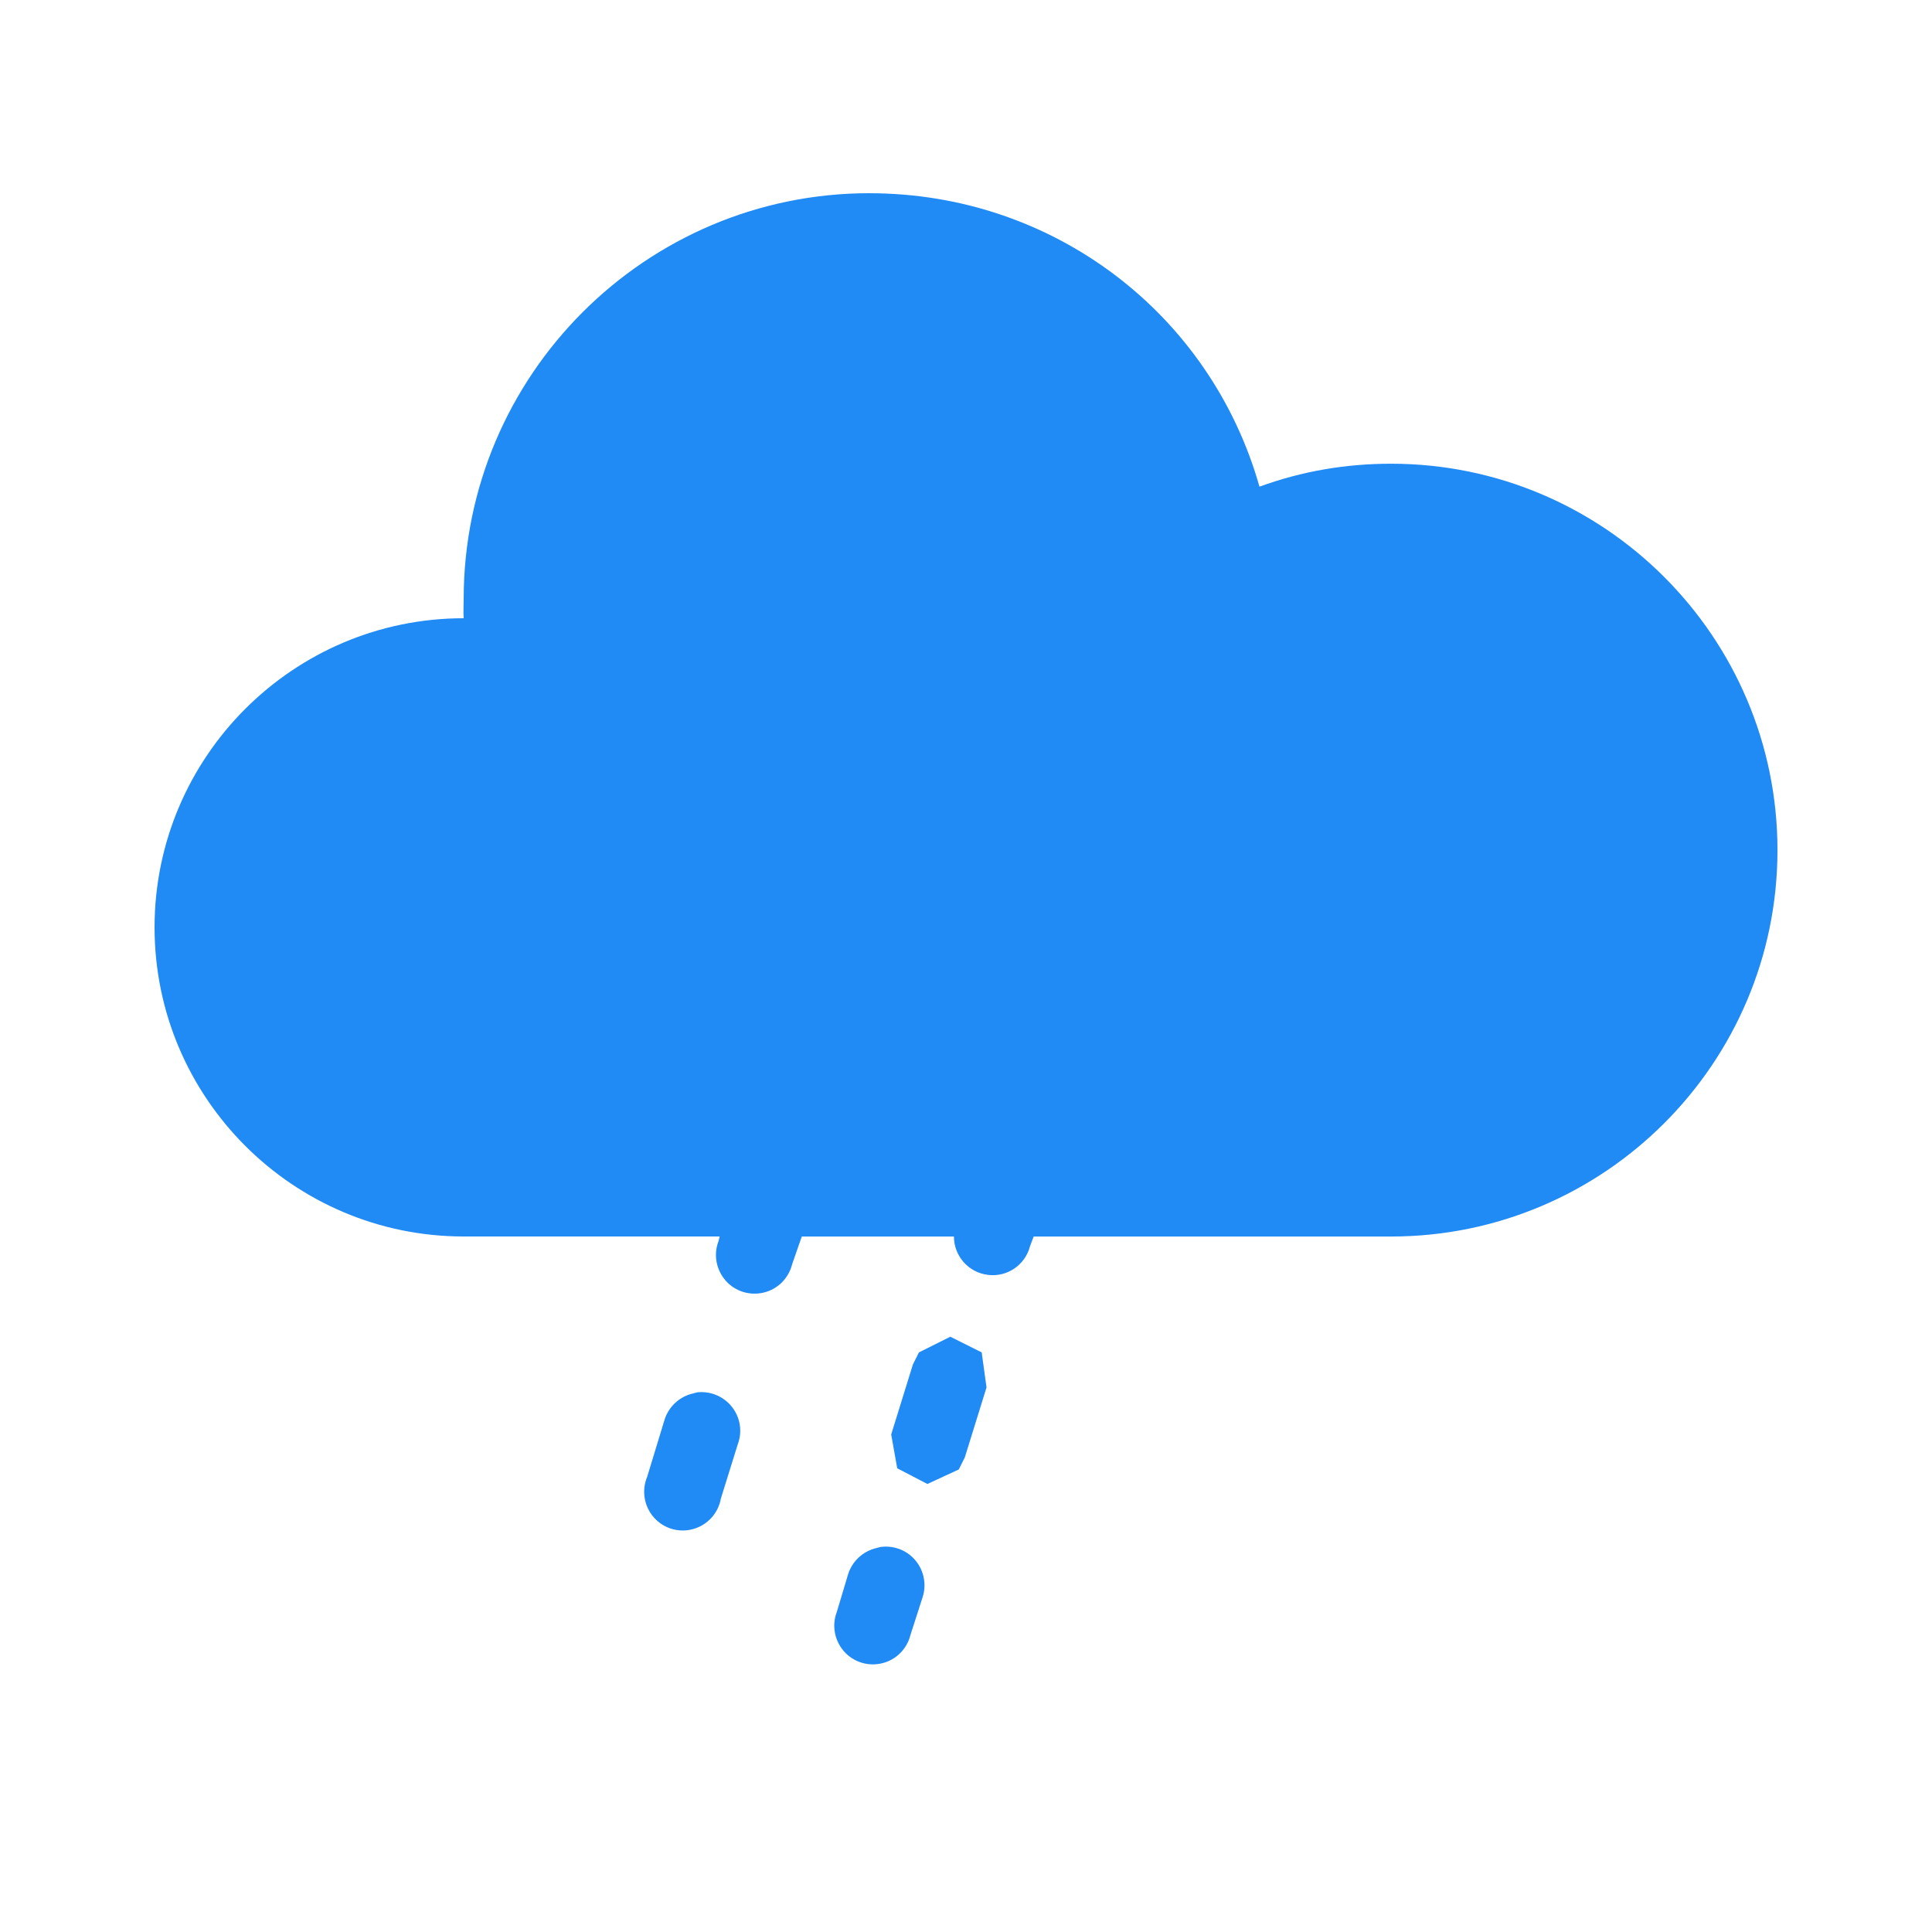 <svg xmlns="http://www.w3.org/2000/svg" xmlns:xlink="http://www.w3.org/1999/xlink" viewBox="0,0,256,256" width="50px" height="50px" fill-rule="nonzero"><g fill-opacity="0.902" fill="#087df3" fill-rule="nonzero" stroke="none" stroke-width="1" stroke-linecap="butt" stroke-linejoin="miter" stroke-miterlimit="10" stroke-dasharray="" stroke-dashoffset="0" font-family="none" font-weight="none" font-size="none" text-anchor="none" style="mix-blend-mode: normal"><g transform="scale(5.12,5.12)"><path d="M22.5,5c-5.789,0 -10.5,4.711 -10.5,10.5c0,0.164 -0.012,0.332 0,0.5c-4.41,0 -8,3.59 -8,8c0,4.41 3.59,8 8,8h6.625l-0.031,0.125c-0.133,0.348 -0.059,0.738 0.188,1.02c0.246,0.277 0.625,0.395 0.988,0.305c0.359,-0.086 0.641,-0.371 0.73,-0.73l0.25,-0.719h3.938c0,0.504 0.375,0.93 0.875,0.992c0.5,0.066 0.969,-0.254 1.094,-0.742l0.094,-0.25h9.25c5.516,0 10,-4.484 10,-10c0,-5.516 -4.484,-10 -10,-10c-1.18,0 -2.312,0.195 -3.406,0.594c-1.266,-4.473 -5.332,-7.594 -10.094,-7.594zM24.594,34.594l-0.812,0.406l-0.156,0.312l-0.562,1.812l0.156,0.875l0.781,0.406l0.812,-0.375l0.156,-0.312l0.562,-1.812l-0.125,-0.906zM18.062,36.031c-0.043,0.008 -0.086,0.02 -0.125,0.031c-0.363,0.082 -0.652,0.359 -0.75,0.719l-0.438,1.438c-0.148,0.355 -0.082,0.762 0.172,1.051c0.254,0.289 0.648,0.406 1.02,0.301c0.371,-0.105 0.648,-0.41 0.715,-0.789l0.438,-1.406c0.121,-0.324 0.066,-0.684 -0.145,-0.957c-0.211,-0.273 -0.543,-0.418 -0.887,-0.387zM22.812,40.031c-0.043,0.008 -0.086,0.02 -0.125,0.031c-0.363,0.082 -0.652,0.359 -0.75,0.719l-0.281,0.938c-0.133,0.348 -0.059,0.738 0.188,1.02c0.246,0.277 0.625,0.395 0.988,0.305c0.359,-0.086 0.641,-0.371 0.73,-0.73l0.312,-0.969c0.109,-0.324 0.043,-0.684 -0.172,-0.949c-0.215,-0.266 -0.551,-0.402 -0.891,-0.363z"></path></g></g></svg>